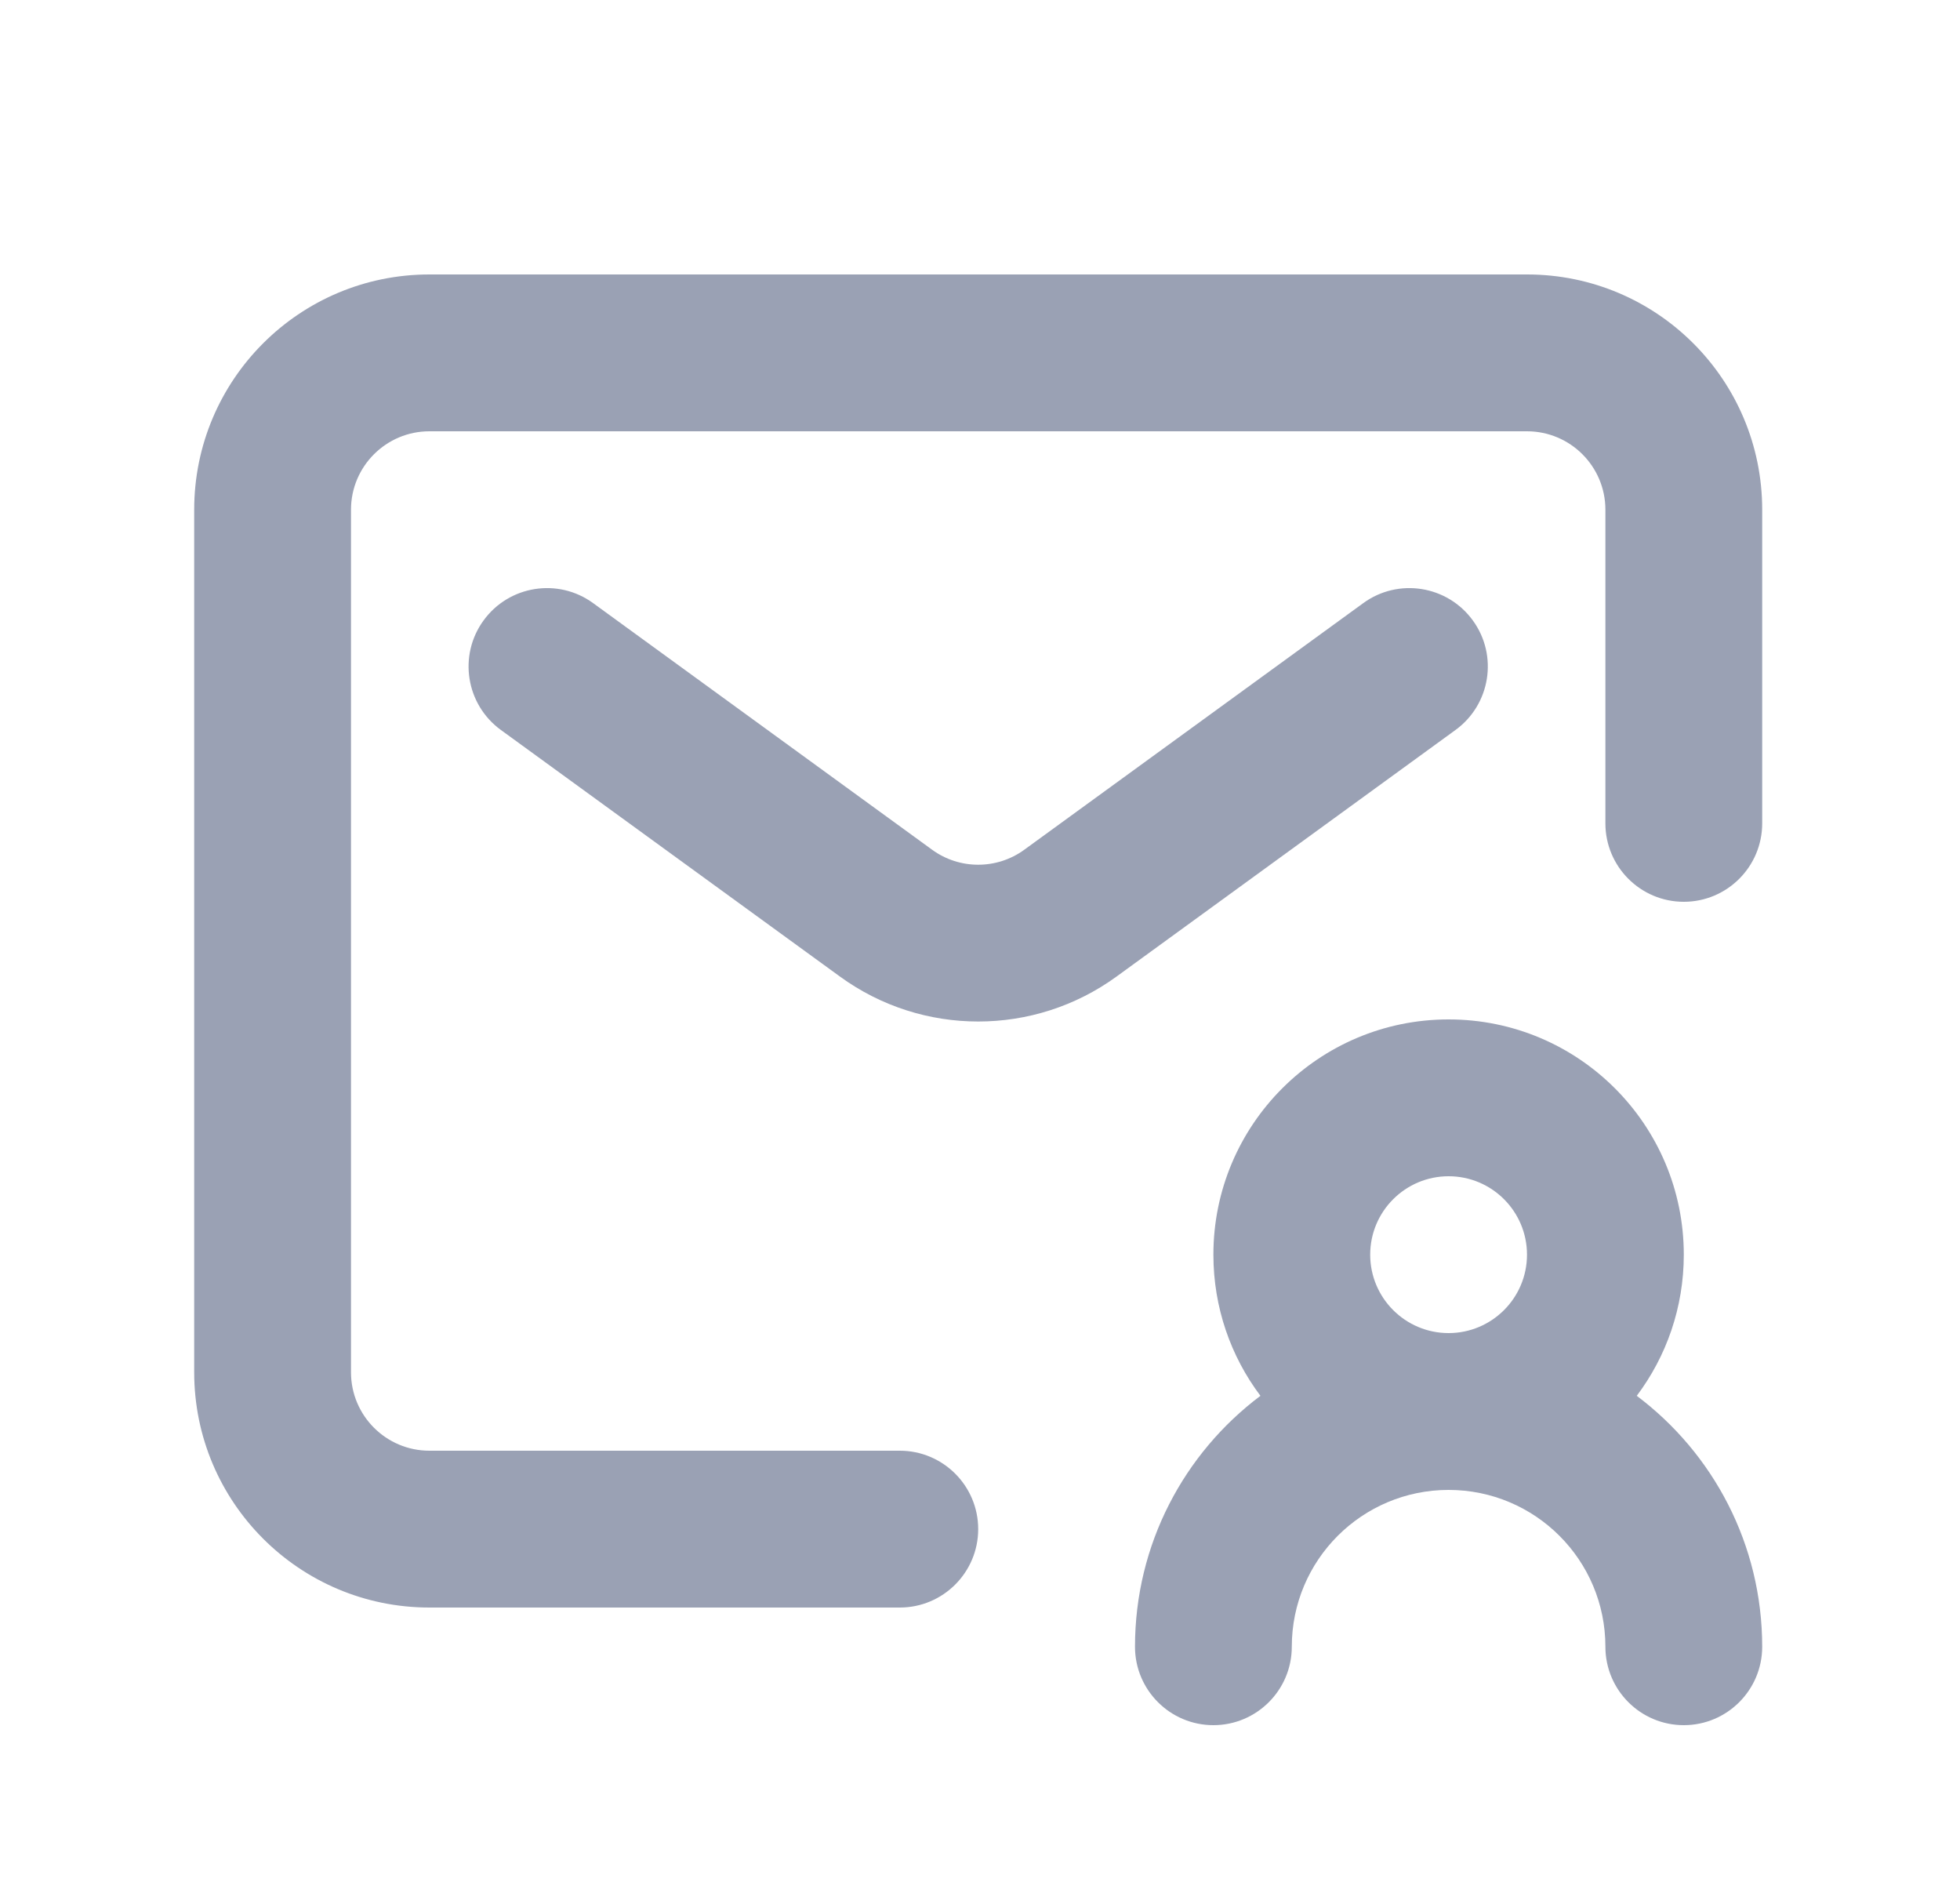 <svg width="25" height="24" viewBox="0 0 25 24" fill="none" xmlns="http://www.w3.org/2000/svg">
<path d="M4.477 6.5C4.477 5.948 4.925 5.5 5.477 5.5H19.477C20.029 5.5 20.477 5.948 20.477 6.5V10.5C20.477 11.052 20.925 11.5 21.477 11.5C22.029 11.5 22.477 11.052 22.477 10.5V6.5C22.477 4.843 21.134 3.5 19.477 3.5H5.477C3.82 3.5 2.477 4.843 2.477 6.5V17.5C2.477 19.157 3.82 20.5 5.477 20.5H11.477C12.029 20.5 12.477 20.052 12.477 19.5C12.477 18.948 12.029 18.5 11.477 18.5H5.477C4.925 18.5 4.477 18.052 4.477 17.5V6.5Z" fill="#9AA1B4"/>
<path d="M7.565 7.691C7.119 7.366 6.493 7.465 6.168 7.912C5.843 8.358 5.942 8.984 6.389 9.309L10.713 12.453C11.764 13.218 13.19 13.218 14.242 12.453L18.565 9.309C19.012 8.984 19.111 8.358 18.786 7.912C18.461 7.465 17.835 7.366 17.389 7.691L13.065 10.836C12.715 11.091 12.239 11.091 11.889 10.836L7.565 7.691Z" fill="#9AA1B4"/>
<path fill-rule="evenodd" clip-rule="evenodd" d="M18.477 19C17.372 19 16.477 19.895 16.477 21C16.477 21.552 16.029 22 15.477 22C14.925 22 14.477 21.552 14.477 21C14.477 19.692 15.105 18.53 16.077 17.8C15.7 17.299 15.477 16.675 15.477 16C15.477 14.343 16.82 13 18.477 13C20.134 13 21.477 14.343 21.477 16C21.477 16.675 21.254 17.299 20.877 17.8C21.849 18.53 22.477 19.692 22.477 21C22.477 21.552 22.029 22 21.477 22C20.925 22 20.477 21.552 20.477 21C20.477 19.895 19.582 19 18.477 19ZM17.477 16C17.477 15.448 17.925 15 18.477 15C19.029 15 19.477 15.448 19.477 16C19.477 16.552 19.029 17 18.477 17C17.925 17 17.477 16.552 17.477 16Z" fill="#9AA1B4"/>
</svg>
